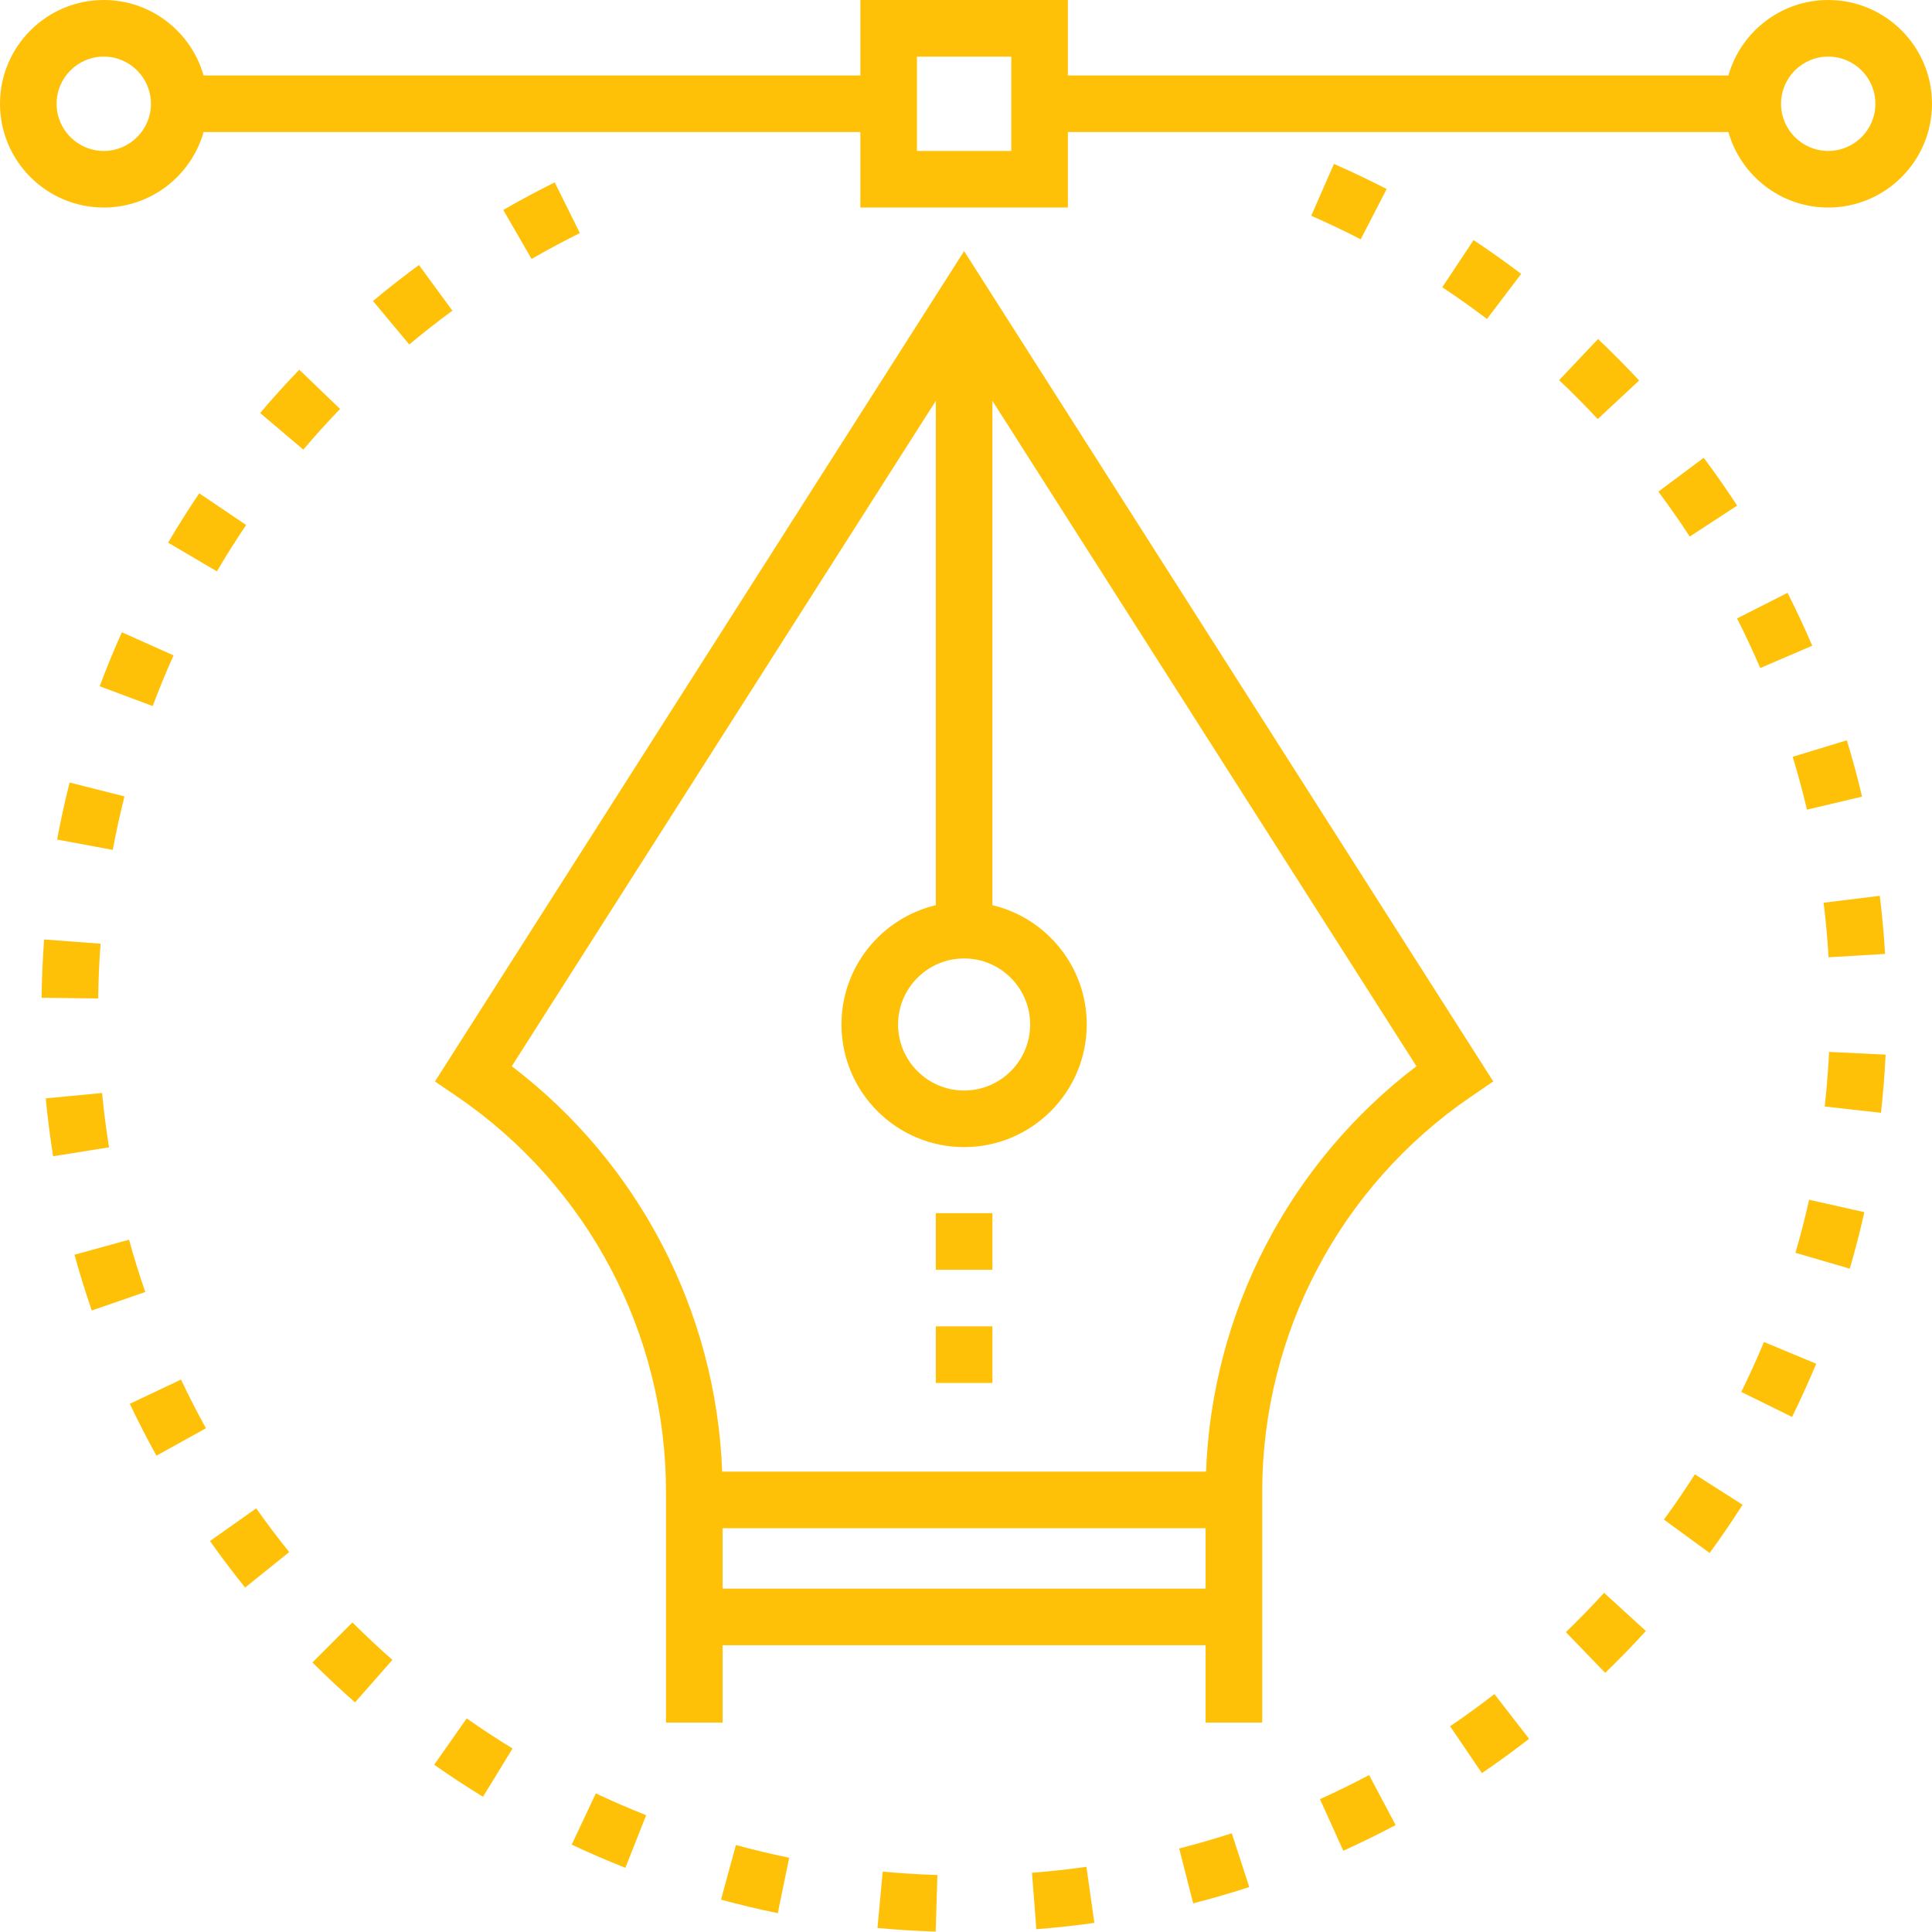 <svg xmlns="http://www.w3.org/2000/svg" version="1.1" xmlns:xlink="http://www.w3.org/1999/xlink" xmlns:svgjs="http://svgjs.com/svgjs" width="512" height="512" x="0" y="0" viewBox="0 0 512 512" style="enable-background:new 0 0 512 512" xml:space="preserve" class=""><g><path xmlns="http://www.w3.org/2000/svg" d="m232.535 510.934c5.105.477 10.297.797 15.43.953l.457-14.992c-4.824-.148-9.699-.449-14.496-.895zm0 0" fill="#ffc107" data-original="#000000" class=""></path><path xmlns="http://www.w3.org/2000/svg" d="m151.508 488.844c4.648 2.188 9.434 4.258 14.223 6.148l5.508-13.953c-4.492-1.773-8.977-3.715-13.34-5.766zm0 0" fill="#ffc107" data-original="#000000" class=""></path><path xmlns="http://www.w3.org/2000/svg" d="m191.078 503.422c4.953 1.348 10.016 2.555 15.047 3.59l3.016-14.695c-4.723-.969-9.473-2.102-14.117-3.367zm0 0" fill="#ffc107" data-original="#000000" class=""></path><path xmlns="http://www.w3.org/2000/svg" d="m26.418 181.867 14.047 5.254c1.688-4.512 3.547-9.031 5.52-13.434l-13.688-6.137c-2.105 4.691-4.082 9.508-5.879 14.316zm0 0" fill="#ffc107" data-original="#000000" class=""></path><path xmlns="http://www.w3.org/2000/svg" d="m349.809 476.793 6.172 13.672c4.676-2.113 9.344-4.398 13.871-6.801l-7.023-13.254c-4.254 2.254-8.633 4.402-13.02 6.383zm0 0" fill="#ffc107" data-original="#000000" class=""></path><path xmlns="http://www.w3.org/2000/svg" d="m312.496 489.867 3.715 14.535c4.977-1.273 9.977-2.723 14.859-4.309l-4.633-14.266c-4.578 1.488-9.27 2.848-13.941 4.039zm0 0" fill="#ffc107" data-original="#000000" class=""></path><path xmlns="http://www.w3.org/2000/svg" d="m273.484 496.305 1.16 14.957c5.125-.398 10.297-.961 15.371-1.68l-2.098-14.855c-4.766.676-9.621 1.207-14.434 1.578zm0 0" fill="#ffc107" data-original="#000000" class=""></path><path xmlns="http://www.w3.org/2000/svg" d="m115.062 467.672c4.207 2.957 8.562 5.812 12.938 8.492l7.832-12.793c-4.109-2.516-8.195-5.199-12.145-7.973zm0 0" fill="#ffc107" data-original="#000000" class=""></path><path xmlns="http://www.w3.org/2000/svg" d="m11.02 264.414 15 .188c.059-4.836.27-9.719.633-14.512l-14.961-1.121c-.383 5.102-.609 10.301-.672 15.445zm0 0" fill="#ffc107" data-original="#000000" class=""></path><path xmlns="http://www.w3.org/2000/svg" d="m34.203 328.535-14.465 3.98c1.363 4.953 2.906 9.922 4.578 14.777l14.18-4.895c-1.57-4.551-3.016-9.215-4.293-13.863zm0 0" fill="#ffc107" data-original="#000000" class=""></path><path xmlns="http://www.w3.org/2000/svg" d="m27.055 289.648-14.934 1.43c.488 5.109 1.148 10.273 1.957 15.34l14.816-2.367c-.762-4.758-1.383-9.602-1.84-14.402zm0 0" fill="#ffc107" data-original="#000000" class=""></path><path xmlns="http://www.w3.org/2000/svg" d="m15.137 222.488 14.746 2.746c.883-4.734 1.926-9.508 3.109-14.18l-14.543-3.676c-1.262 4.98-2.375 10.062-3.312 15.109zm0 0" fill="#ffc107" data-original="#000000" class=""></path><path xmlns="http://www.w3.org/2000/svg" d="m79.312 97.977c-3.562 3.703-7.051 7.562-10.371 11.477l11.441 9.699c3.113-3.672 6.391-7.301 9.738-10.777zm0 0" fill="#ffc107" data-original="#000000" class=""></path><path xmlns="http://www.w3.org/2000/svg" d="m111.02 70.234c-4.133 3.031-8.23 6.242-12.176 9.539l9.617 11.512c3.703-3.098 7.551-6.109 11.43-8.957zm0 0" fill="#ffc107" data-original="#000000" class=""></path><path xmlns="http://www.w3.org/2000/svg" d="m34.402 372.02c2.195 4.633 4.566 9.258 7.055 13.75l13.121-7.27c-2.332-4.211-4.559-8.555-6.613-12.898zm0 0" fill="#ffc107" data-original="#000000" class=""></path><path xmlns="http://www.w3.org/2000/svg" d="m82.801 440.574c3.633 3.625 7.43 7.184 11.285 10.578l9.906-11.266c-3.621-3.184-7.188-6.523-10.598-9.93zm0 0" fill="#ffc107" data-original="#000000" class=""></path><path xmlns="http://www.w3.org/2000/svg" d="m55.645 408.383c2.957 4.188 6.09 8.34 9.312 12.34l11.684-9.406c-3.023-3.758-5.965-7.656-8.742-11.586zm0 0" fill="#ffc107" data-original="#000000" class=""></path><path xmlns="http://www.w3.org/2000/svg" d="m65.23 139.129-12.426-8.398c-2.879 4.258-5.656 8.664-8.254 13.082l12.93 7.602c2.441-4.152 5.047-8.285 7.75-12.285zm0 0" fill="#ffc107" data-original="#000000" class=""></path><path xmlns="http://www.w3.org/2000/svg" d="m499.566 252.801c-.305-5.137-.777-10.316-1.402-15.398l-14.887 1.828c.586 4.773 1.027 9.637 1.316 14.461zm0 0" fill="#ffc107" data-original="#000000" class=""></path><path xmlns="http://www.w3.org/2000/svg" d="m460.336 163.891c2.18 4.301 4.25 8.723 6.148 13.145l13.781-5.918c-2.023-4.711-4.227-9.426-6.551-14.008zm0 0" fill="#ffc107" data-original="#000000" class=""></path><path xmlns="http://www.w3.org/2000/svg" d="m475.086 200.555c1.398 4.602 2.672 9.316 3.781 14.008l14.598-3.449c-1.18-5-2.535-10.02-4.031-14.926zm0 0" fill="#ffc107" data-original="#000000" class=""></path><path xmlns="http://www.w3.org/2000/svg" d="m423.414 111.055 10.977-10.227c-3.5-3.754-7.168-7.445-10.898-10.977l-10.309 10.895c3.504 3.316 6.945 6.785 10.23 10.309zm0 0" fill="#ffc107" data-original="#000000" class=""></path><path xmlns="http://www.w3.org/2000/svg" d="m439.484 130.293c2.887 3.863 5.688 7.867 8.32 11.902l12.559-8.203c-2.805-4.297-5.785-8.559-8.859-12.676zm0 0" fill="#ffc107" data-original="#000000" class=""></path><path xmlns="http://www.w3.org/2000/svg" d="m440.961 402.711 12.113 8.848c3.031-4.148 5.965-8.449 8.73-12.781l-12.648-8.062c-2.594 4.066-5.352 8.102-8.195 11.996zm0 0" fill="#ffc107" data-original="#000000" class=""></path><path xmlns="http://www.w3.org/2000/svg" d="m483.57 293.238 14.91 1.664c.566-5.094.98-10.277 1.23-15.414l-14.984-.723c-.23 4.82-.621 9.691-1.156 14.473zm0 0" fill="#ffc107" data-original="#000000" class=""></path><path xmlns="http://www.w3.org/2000/svg" d="m461.457 368.875 13.453 6.633c2.273-4.613 4.43-9.359 6.406-14.102l-13.848-5.766c-1.855 4.449-3.875 8.902-6.012 13.234zm0 0" fill="#ffc107" data-original="#000000" class=""></path><path xmlns="http://www.w3.org/2000/svg" d="m475.812 332.004 14.398 4.211c1.438-4.922 2.738-9.961 3.863-14.98l-14.637-3.281c-1.055 4.707-2.277 9.438-3.625 14.051zm0 0" fill="#ffc107" data-original="#000000" class=""></path><path xmlns="http://www.w3.org/2000/svg" d="m414.977 432.539 10.426 10.785c3.691-3.57 7.316-7.305 10.773-11.094l-11.078-10.109c-3.25 3.559-6.656 7.066-10.121 10.418zm0 0" fill="#ffc107" data-original="#000000" class=""></path><path xmlns="http://www.w3.org/2000/svg" d="m147.008 48.332c-4.598 2.277-9.188 4.738-13.633 7.309l7.5 12.988c4.176-2.414 8.48-4.723 12.797-6.859zm0 0" fill="#ffc107" data-original="#000000" class=""></path><path xmlns="http://www.w3.org/2000/svg" d="m353.508 43.438-6.016 13.742c4.406 1.93 8.82 4.031 13.109 6.246l6.879-13.332c-4.57-2.359-9.273-4.598-13.973-6.656zm0 0" fill="#ffc107" data-original="#000000" class=""></path><path xmlns="http://www.w3.org/2000/svg" d="m390.512 63.625-8.293 12.5c4.016 2.664 8 5.492 11.844 8.406l9.066-11.949c-4.094-3.105-8.34-6.117-12.617-8.957zm0 0" fill="#ffc107" data-original="#000000" class=""></path><path xmlns="http://www.w3.org/2000/svg" d="m384.289 457.484 8.434 12.406c4.246-2.887 8.453-5.941 12.504-9.086l-9.191-11.852c-3.805 2.949-7.754 5.82-11.746 8.531zm0 0" fill="#ffc107" data-original="#000000" class=""></path><path xmlns="http://www.w3.org/2000/svg" d="m484.5 0c-12.562 0-23.18 8.473-26.453 20h-175.047v-20h-55v20h-174.047c-3.273-11.527-13.891-20-26.453-20-15.164 0-27.5 12.336-27.5 27.5s12.336 27.5 27.5 27.5c12.562 0 23.18-8.473 26.453-20h174.047v20h55v-20h175.047c3.273 11.527 13.891 20 26.453 20 15.164 0 27.5-12.336 27.5-27.5s-12.336-27.5-27.5-27.5zm-457 40c-6.895 0-12.5-5.605-12.5-12.5s5.605-12.5 12.5-12.5 12.5 5.605 12.5 12.5-5.605 12.5-12.5 12.5zm240.5 0h-25v-25h25zm216.5 0c-6.895 0-12.5-5.605-12.5-12.5s5.605-12.5 12.5-12.5 12.5 5.605 12.5 12.5-5.605 12.5-12.5 12.5zm0 0" fill="#ffc107" data-original="#000000" class=""></path><path xmlns="http://www.w3.org/2000/svg" d="m395.727 286.594-140.227-220.051-140.227 220.051 5.992 4.098c34.586 23.648 55.234 62.781 55.234 104.676v61.133h15v-20.5h128v20.5h15v-61.133c0-41.895 20.645-81.027 55.23-104.676zm-122.727-15.094c0 9.648-7.852 17.5-17.5 17.5s-17.5-7.852-17.5-17.5 7.852-17.5 17.5-17.5 17.5 7.852 17.5 17.5zm46.5 149.5h-128v-16h128zm.113-31h-128.227c-1.602-42.395-22.062-81.777-55.758-107.438l112.371-176.336v133.656c-14.316 3.395-25 16.277-25 31.617 0 17.922 14.578 32.5 32.5 32.5s32.5-14.578 32.5-32.5c0-15.34-10.684-28.223-25-31.617v-133.656l112.371 176.336c-33.695 25.66-54.156 65.043-55.758 107.438zm0 0" fill="#ffc107" data-original="#000000" class=""></path><path xmlns="http://www.w3.org/2000/svg" d="m248 351.5h15v15h-15zm0 0" fill="#ffc107" data-original="#000000" class=""></path><path xmlns="http://www.w3.org/2000/svg" d="m248 321.5h15v15h-15zm0 0" fill="#ffc107" data-original="#000000" class=""></path></g></svg>